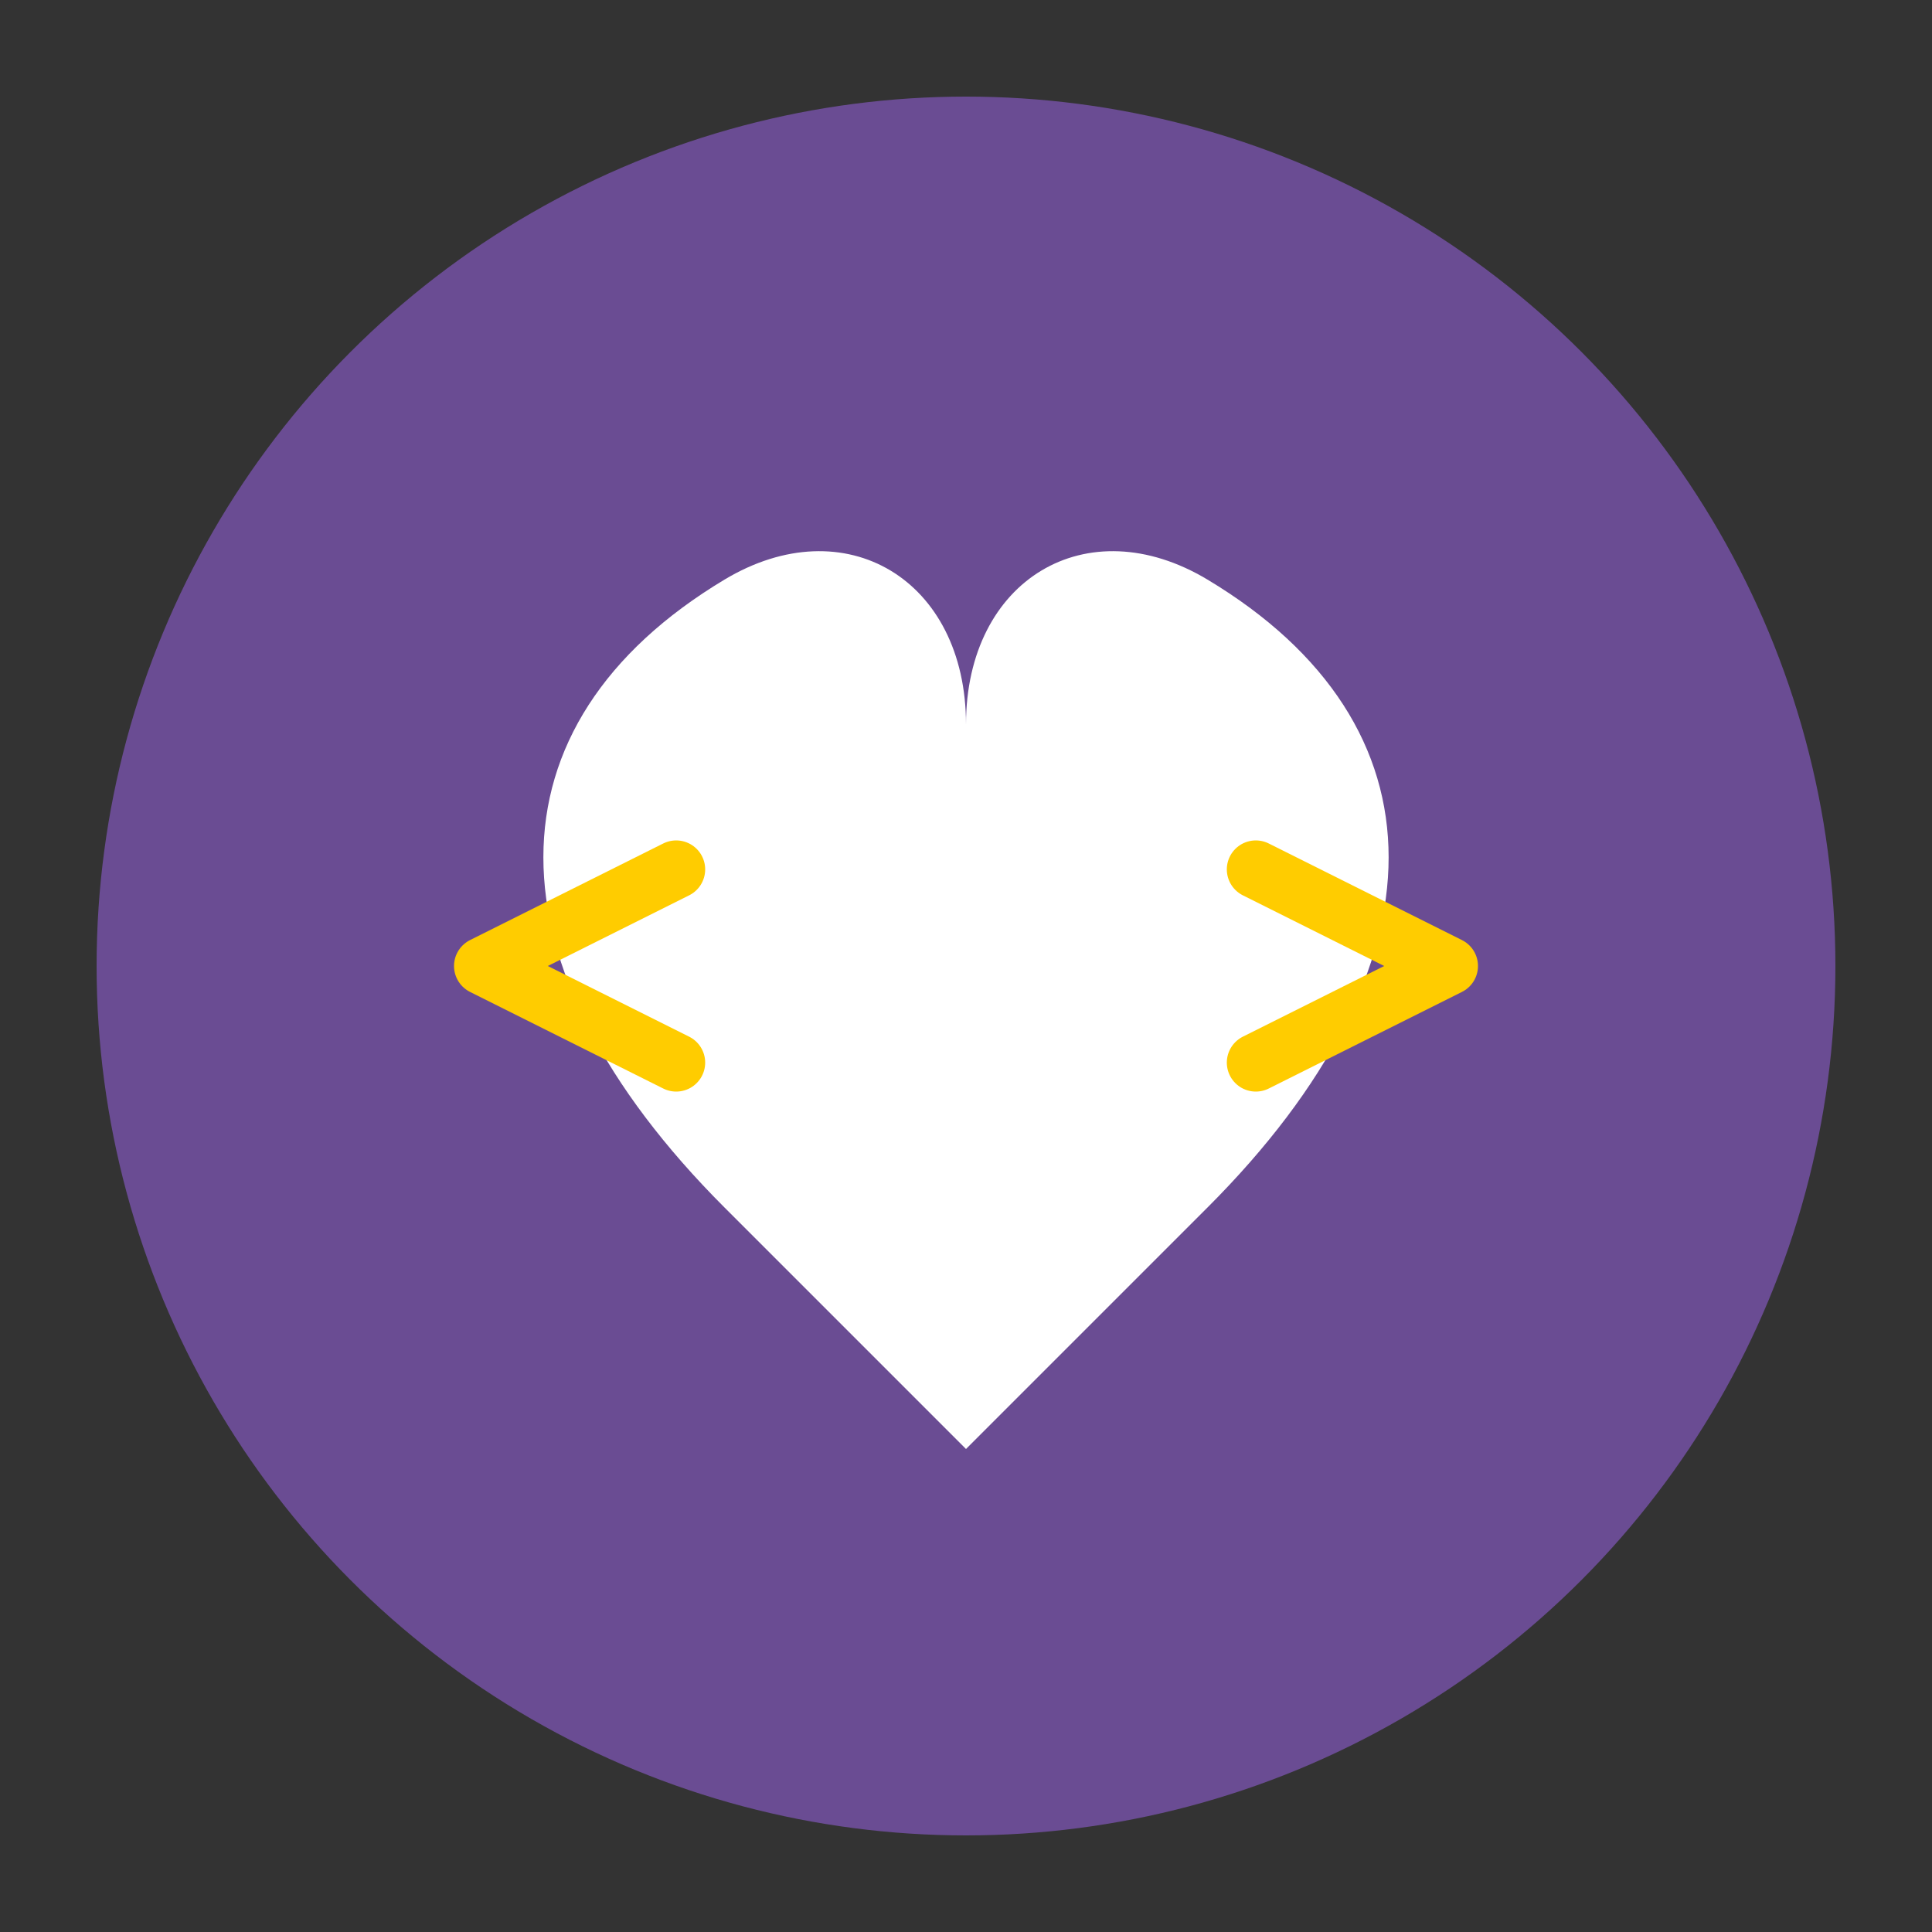 <svg width="200" height="200" viewBox="0 0 200 200" fill="none" xmlns="http://www.w3.org/2000/svg">
  <rect x="0" y="0" width="200" height="200" fill="#333333" stroke="none"/>
  <circle cx="100" cy="100" r="90" fill="#6A4C93" />
  
  <!-- Heart Shape -->
  <path d="M100 150 L75 125 C50 100 50 75 75 60 C87.5 52.5 100 60 100 75 C100 60 112.5 52.5 125 60 C150 75 150 100 125 125 L100 150Z" fill="#FFFFFF" />
  
  <!-- Code Brackets -->
  <path d="M70 90 L50 100 L70 110" stroke="#FFCC00" stroke-width="6" stroke-linecap="round" stroke-linejoin="round" />
  <path d="M130 90 L150 100 L130 110" stroke="#FFCC00" stroke-width="6" stroke-linecap="round" stroke-linejoin="round" />
</svg> 
